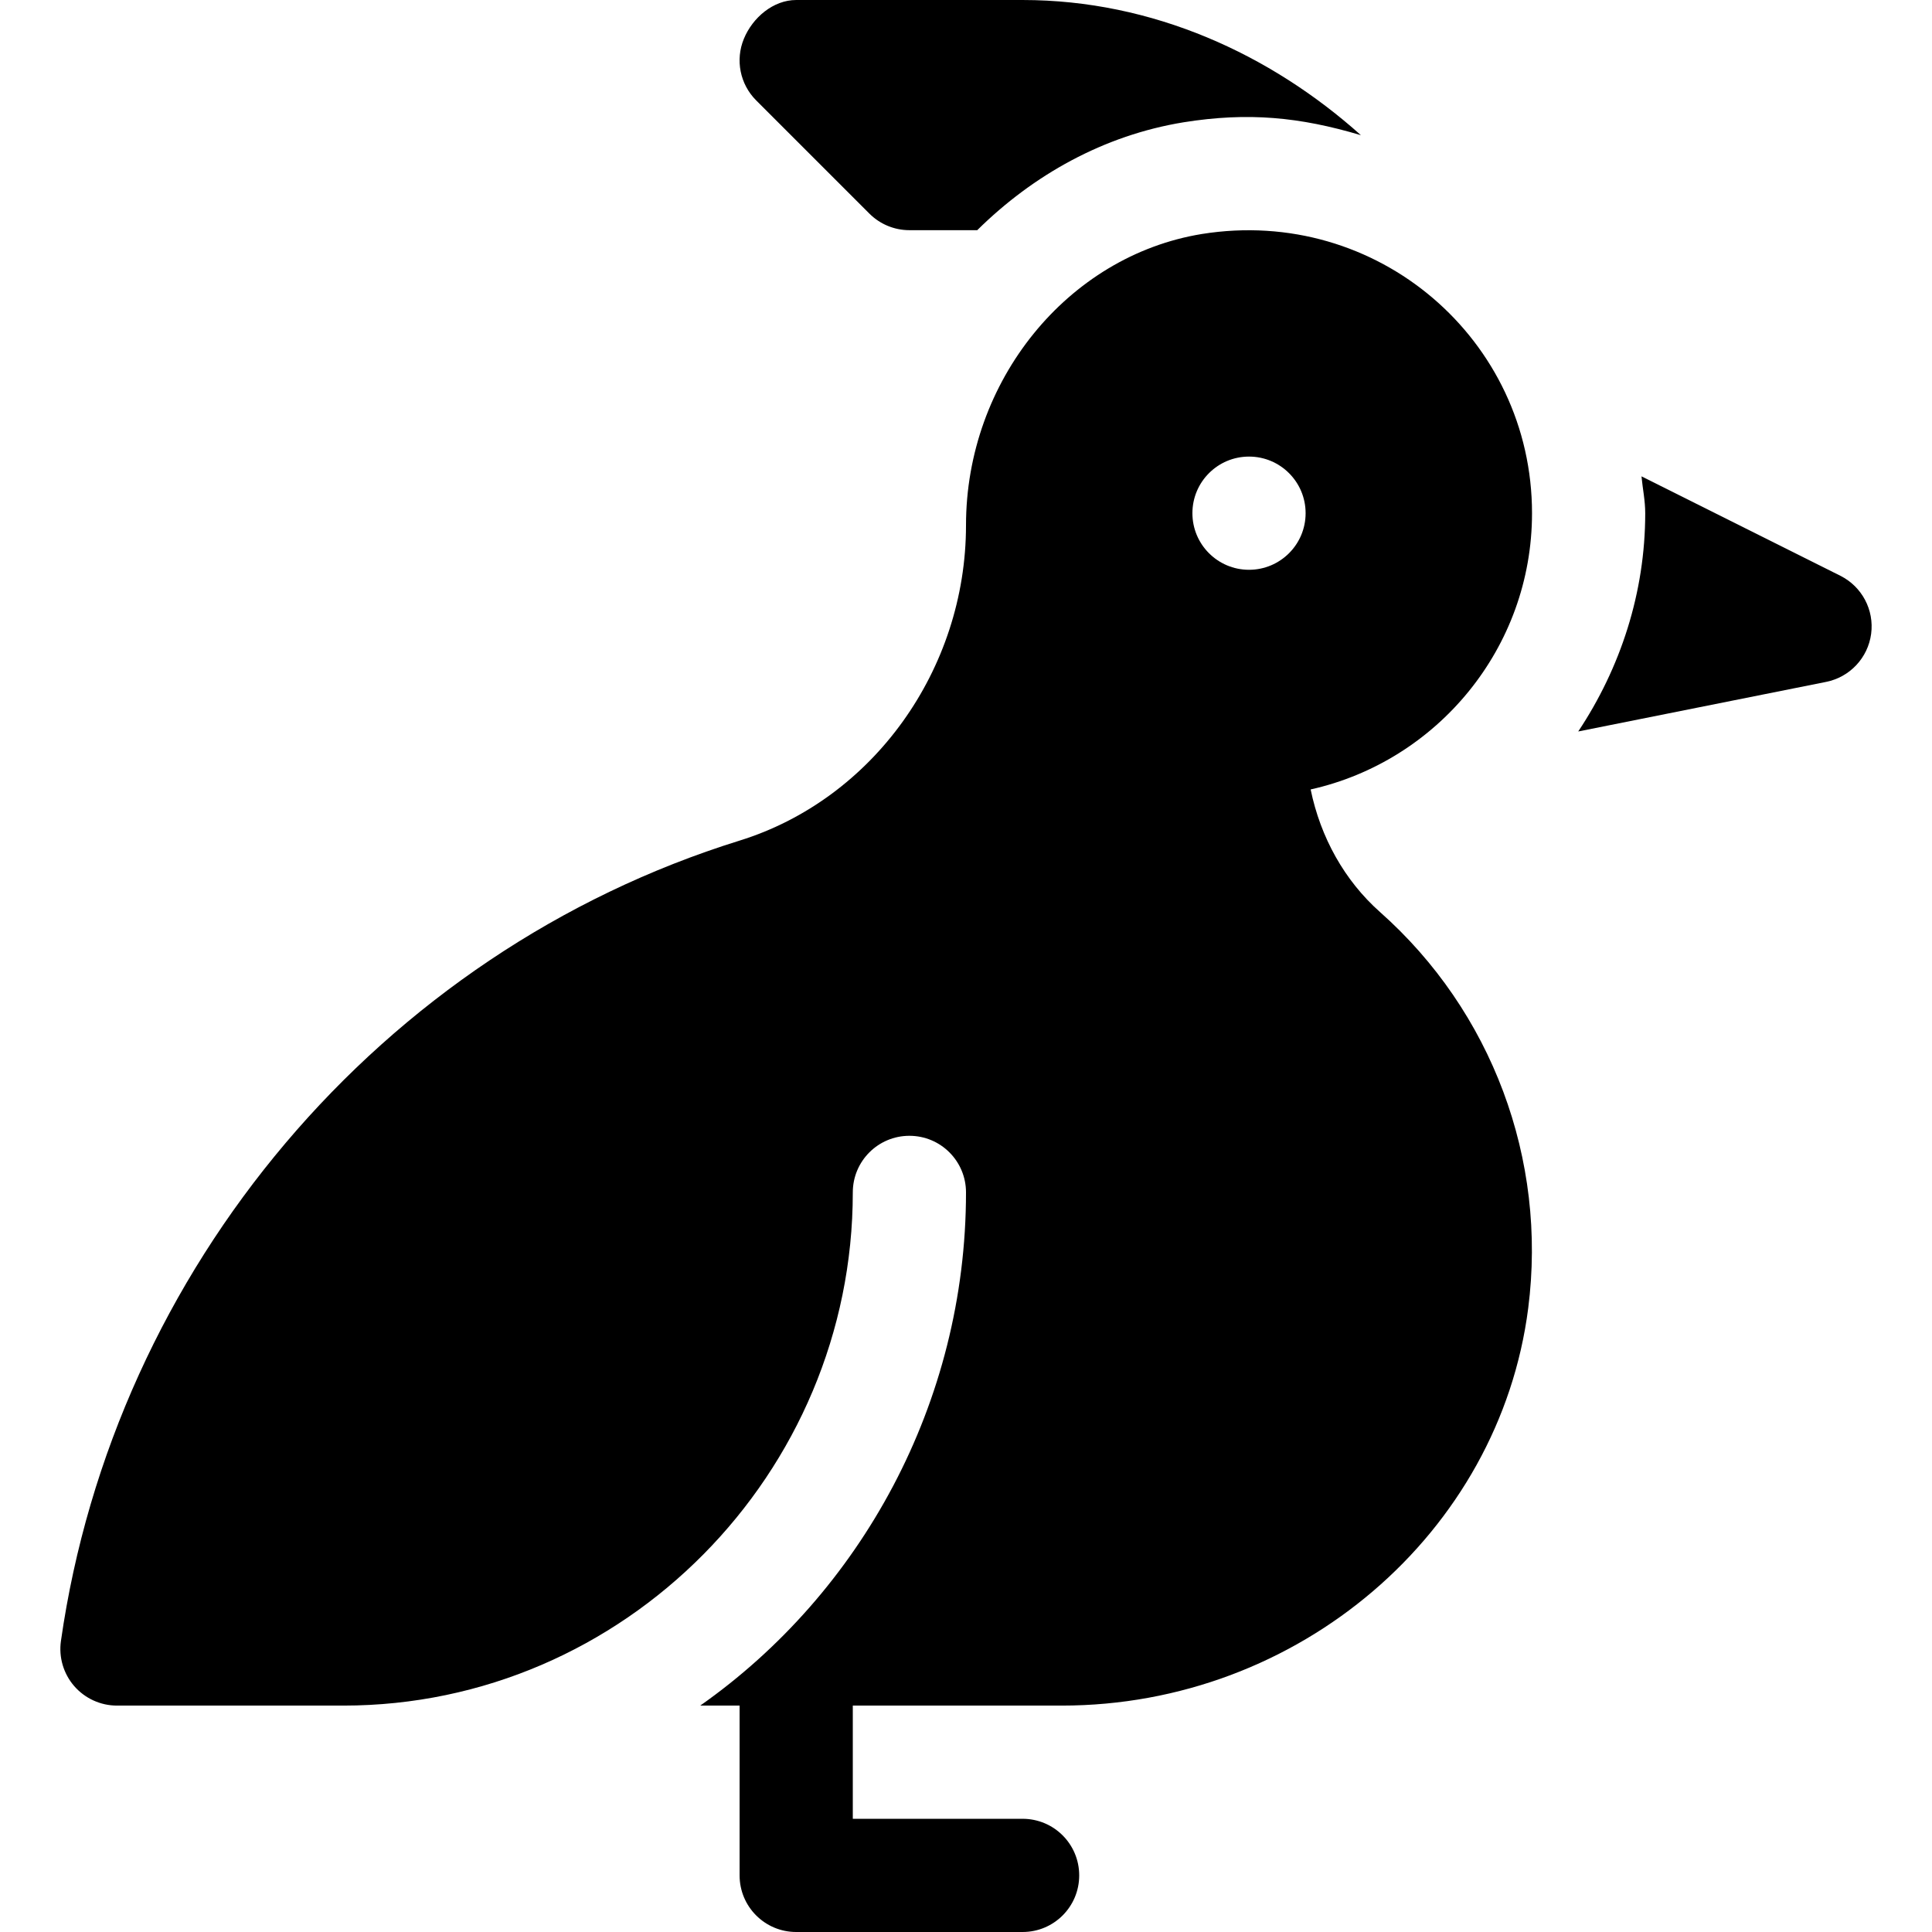 <svg id="Capa_1" enable-background="new 0 0 512 512" height="512" viewBox="0 0 512 512" width="512" xmlns="http://www.w3.org/2000/svg"><g><path d="m241.001 61h17.977c14.828-14.645 33.53-25.139 54.694-28.594 17.089-2.728 30.765-1.406 46.983 3.42-23.898-21.41-55.114-35.826-89.654-35.826h-60c-6.064 0-11.543 4.647-13.857 10.258-2.329 5.61-1.04 12.056 3.252 16.348l30 30c2.813 2.812 6.621 4.394 10.605 4.394z"/><path d="m483.946 180.707c6.284-1.26 11.074-6.372 11.924-12.715.85-6.357-2.432-12.539-8.159-15.41l-52.698-26.345c.308 3.265.989 6.42.989 9.763 0 21.083-6.573 41.041-17.756 57.847z"/><path d="m406.001 136c0-45.906-40.922-81.453-87.495-73.989-35.625 5.815-62.505 38.994-62.505 77.197 0 38.218-24.668 72.583-59.985 83.555-95.156 29.575-165.762 113.441-179.868 212.113-.615 4.307.674 8.672 3.516 11.953 2.856 3.281 6.987 5.171 11.337 5.171h60c74.443 0 135-61.557 135-136 0-8.291 6.709-15 15-15s15 6.709 15 15c0 55.798-27.911 106.123-70.43 136h10.43v45c0 8.291 6.709 15 15 15h60c8.291 0 15-6.709 15-15s-6.709-15-15-15h-45v-30h55.356c62.871 0 116.016-45.839 123.633-105.297 5.054-39.463-9.624-78.721-39.287-105.015-9.375-8.32-15.747-19.746-18.369-32.476 33.531-7.484 58.667-37.47 58.667-73.212zm-75 15c-8.284 0-15-6.716-15-15 0-8.286 6.716-15 15-15s15 6.714 15 15c0 8.284-6.716 15-15 15z"/></g></svg>